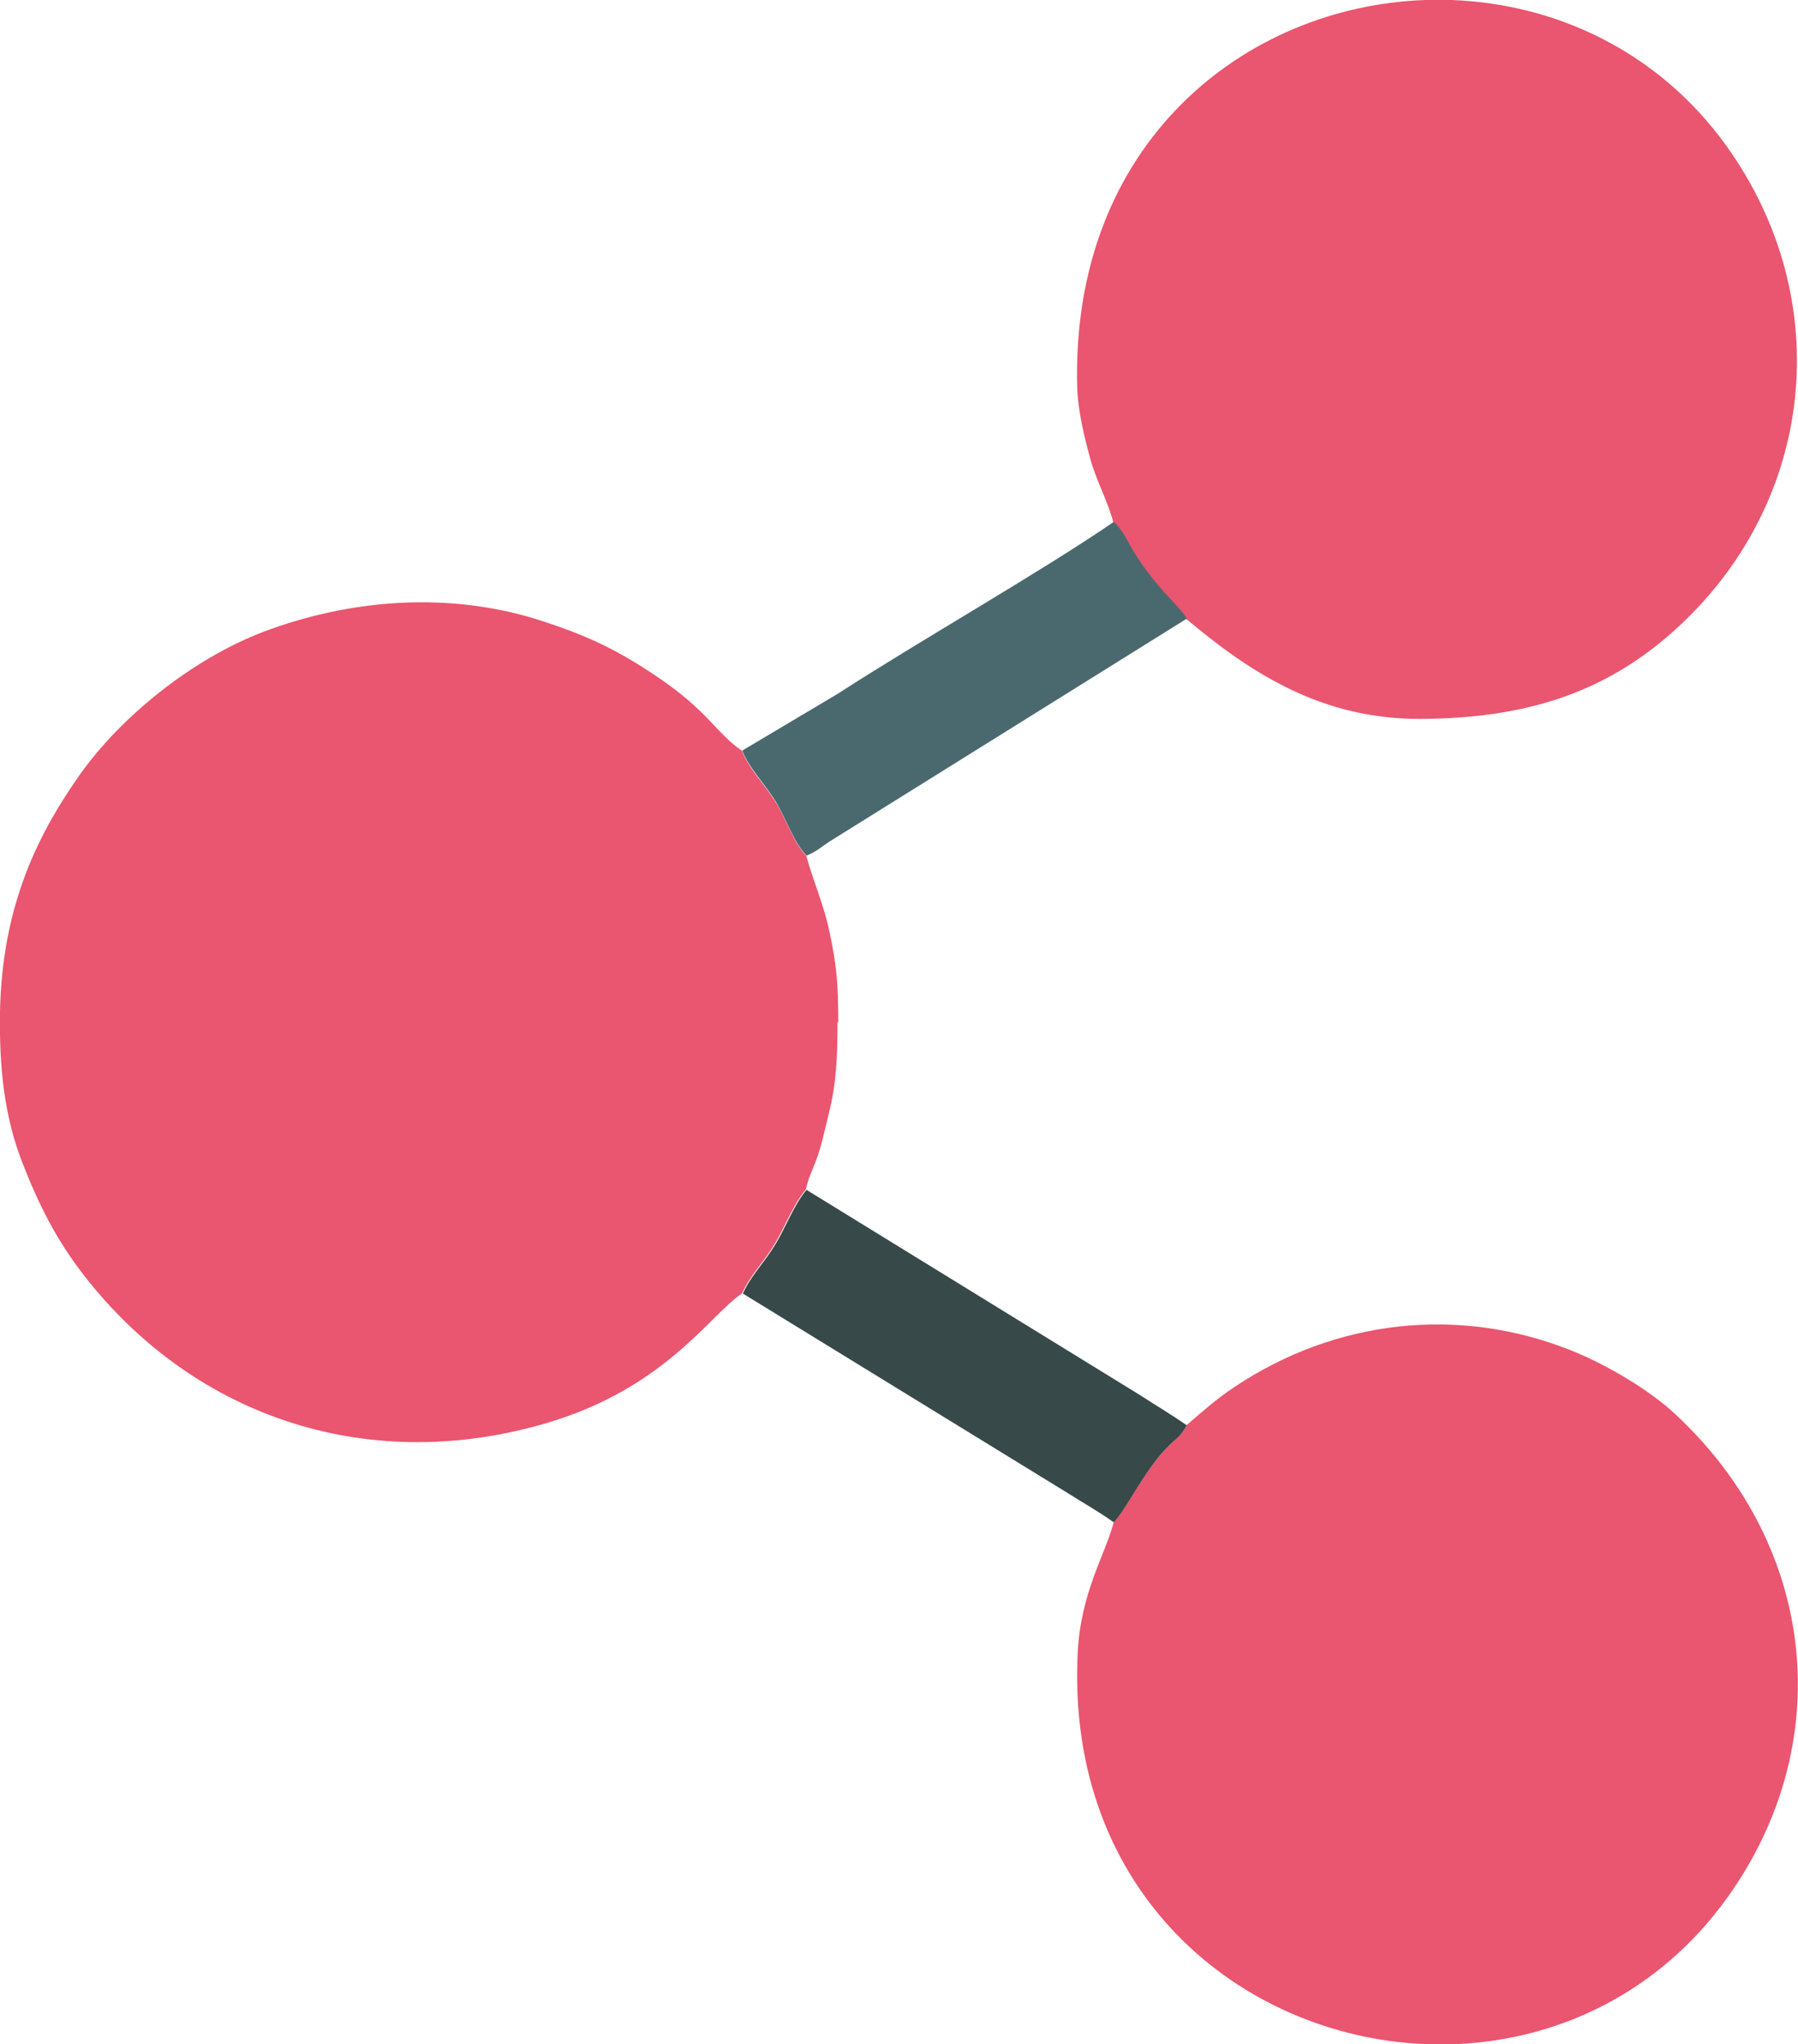 <?xml version="1.0" encoding="UTF-8"?>
<!DOCTYPE svg PUBLIC "-//W3C//DTD SVG 1.1//EN" "http://www.w3.org/Graphics/SVG/1.1/DTD/svg11.dtd">
<!-- Creator: CorelDRAW 2019 (64-Bit) -->
<svg xmlns="http://www.w3.org/2000/svg" xml:space="preserve" width="3.394mm" height="3.857mm" version="1.1" style="shape-rendering:geometricPrecision; text-rendering:geometricPrecision; image-rendering:optimizeQuality; fill-rule:evenodd; clip-rule:evenodd"
viewBox="0 0 70.87 80.55"
 xmlns:xlink="http://www.w3.org/1999/xlink">
 <defs>
  <style type="text/css">
   <![CDATA[
    .fil0 {fill:#EA556F}
    .fil1 {fill:#384949}
    .fil2 {fill:#4A696F}
   ]]>
  </style>
 </defs>
 <g id="Layer_x0020_1">
  <g id="_2788954198624">
   <path class="fil0" d="M46.78 56.17c-0.33,0.57 -0.36,0.43 -0.84,0.94 -0.86,0.92 -1.63,2.49 -2.04,2.88 -0.36,1.34 -1.3,2.77 -1.42,5.14 -0.47,9.48 6.44,15.09 13.63,15.42l1.36 0c3.98,-0.19 7.91,-2.02 10.59,-5.73 4.35,-6.02 3.63,-13.83 -2.02,-19.09 -1.02,-0.95 -2.68,-1.94 -4.1,-2.51 -4.45,-1.78 -9.31,-1.21 -13.27,1.43 -0.82,0.55 -1.22,0.94 -1.9,1.51z"/>
   <path class="fil0" d="M43.89 20.57l0.16 0.18c0.09,0.12 0.1,0.12 0.21,0.28 0.13,0.19 0.19,0.34 0.28,0.5 0.89,1.56 1.93,2.34 2.22,2.86 2.6,2.19 5.38,3.95 9.23,3.94 3.97,-0.02 7.14,-0.93 9.95,-3.43 5.63,-5.01 6.5,-13.06 2.1,-19.17 -2.69,-3.73 -6.74,-5.58 -10.82,-5.73l-1.04 0c-7.1,0.25 -13.98,5.63 -13.72,15.27 0.03,0.94 0.29,1.98 0.51,2.79 0.24,0.88 0.7,1.7 0.91,2.51z"/>
   <path class="fil0" d="M33.04 40.29c0,-1.59 -0.07,-2.27 -0.35,-3.59 -0.22,-1.05 -0.63,-1.96 -0.91,-2.97 -0.53,-0.56 -0.77,-1.43 -1.22,-2.14 -0.41,-0.66 -1.11,-1.39 -1.31,-2 -1.08,-0.74 -1.28,-1.54 -3.45,-2.99 -1.41,-0.94 -2.52,-1.5 -4.35,-2.1 -3.75,-1.25 -7.73,-0.86 -11.05,0.39 -2.82,1.07 -5.63,3.34 -7.26,5.64 -1.79,2.54 -3.15,5.44 -3.15,9.76 0,2.21 0.26,3.92 0.89,5.54 0.64,1.64 1.3,2.93 2.25,4.2 4.28,5.69 11.18,8.15 18.34,6.07 4.76,-1.38 6.52,-4.31 7.78,-5.13 0.31,-0.71 0.86,-1.23 1.31,-1.99 0.37,-0.63 0.74,-1.57 1.2,-2.1 0.14,-0.61 0.31,-0.84 0.49,-1.39 0.15,-0.44 0.31,-1.17 0.42,-1.62 0.29,-1.16 0.34,-2.15 0.34,-3.58z"/>
   <path class="fil1" d="M29.27 50.97l12.77 7.84c0.63,0.4 1.24,0.74 1.86,1.18 0.42,-0.39 1.18,-1.97 2.04,-2.88 0.48,-0.51 0.51,-0.37 0.84,-0.94 -0.67,-0.47 -1.15,-0.74 -1.84,-1.19l-13.15 -8.09c-0.46,0.53 -0.83,1.48 -1.2,2.1 -0.45,0.76 -1,1.28 -1.31,1.99z"/>
   <path class="fil2" d="M29.26 29.58c0.2,0.6 0.9,1.33 1.31,2 0.44,0.72 0.69,1.58 1.22,2.14 0.42,-0.18 0.56,-0.33 0.91,-0.56l14.08 -8.78c-0.29,-0.52 -1.33,-1.3 -2.22,-2.86 -0.09,-0.16 -0.16,-0.31 -0.28,-0.5 -0.11,-0.16 -0.12,-0.16 -0.21,-0.28l-0.16 -0.18c-2.85,1.96 -7.68,4.7 -10.89,6.78l-3.75 2.23z"/>
  </g>
 </g>
</svg>
